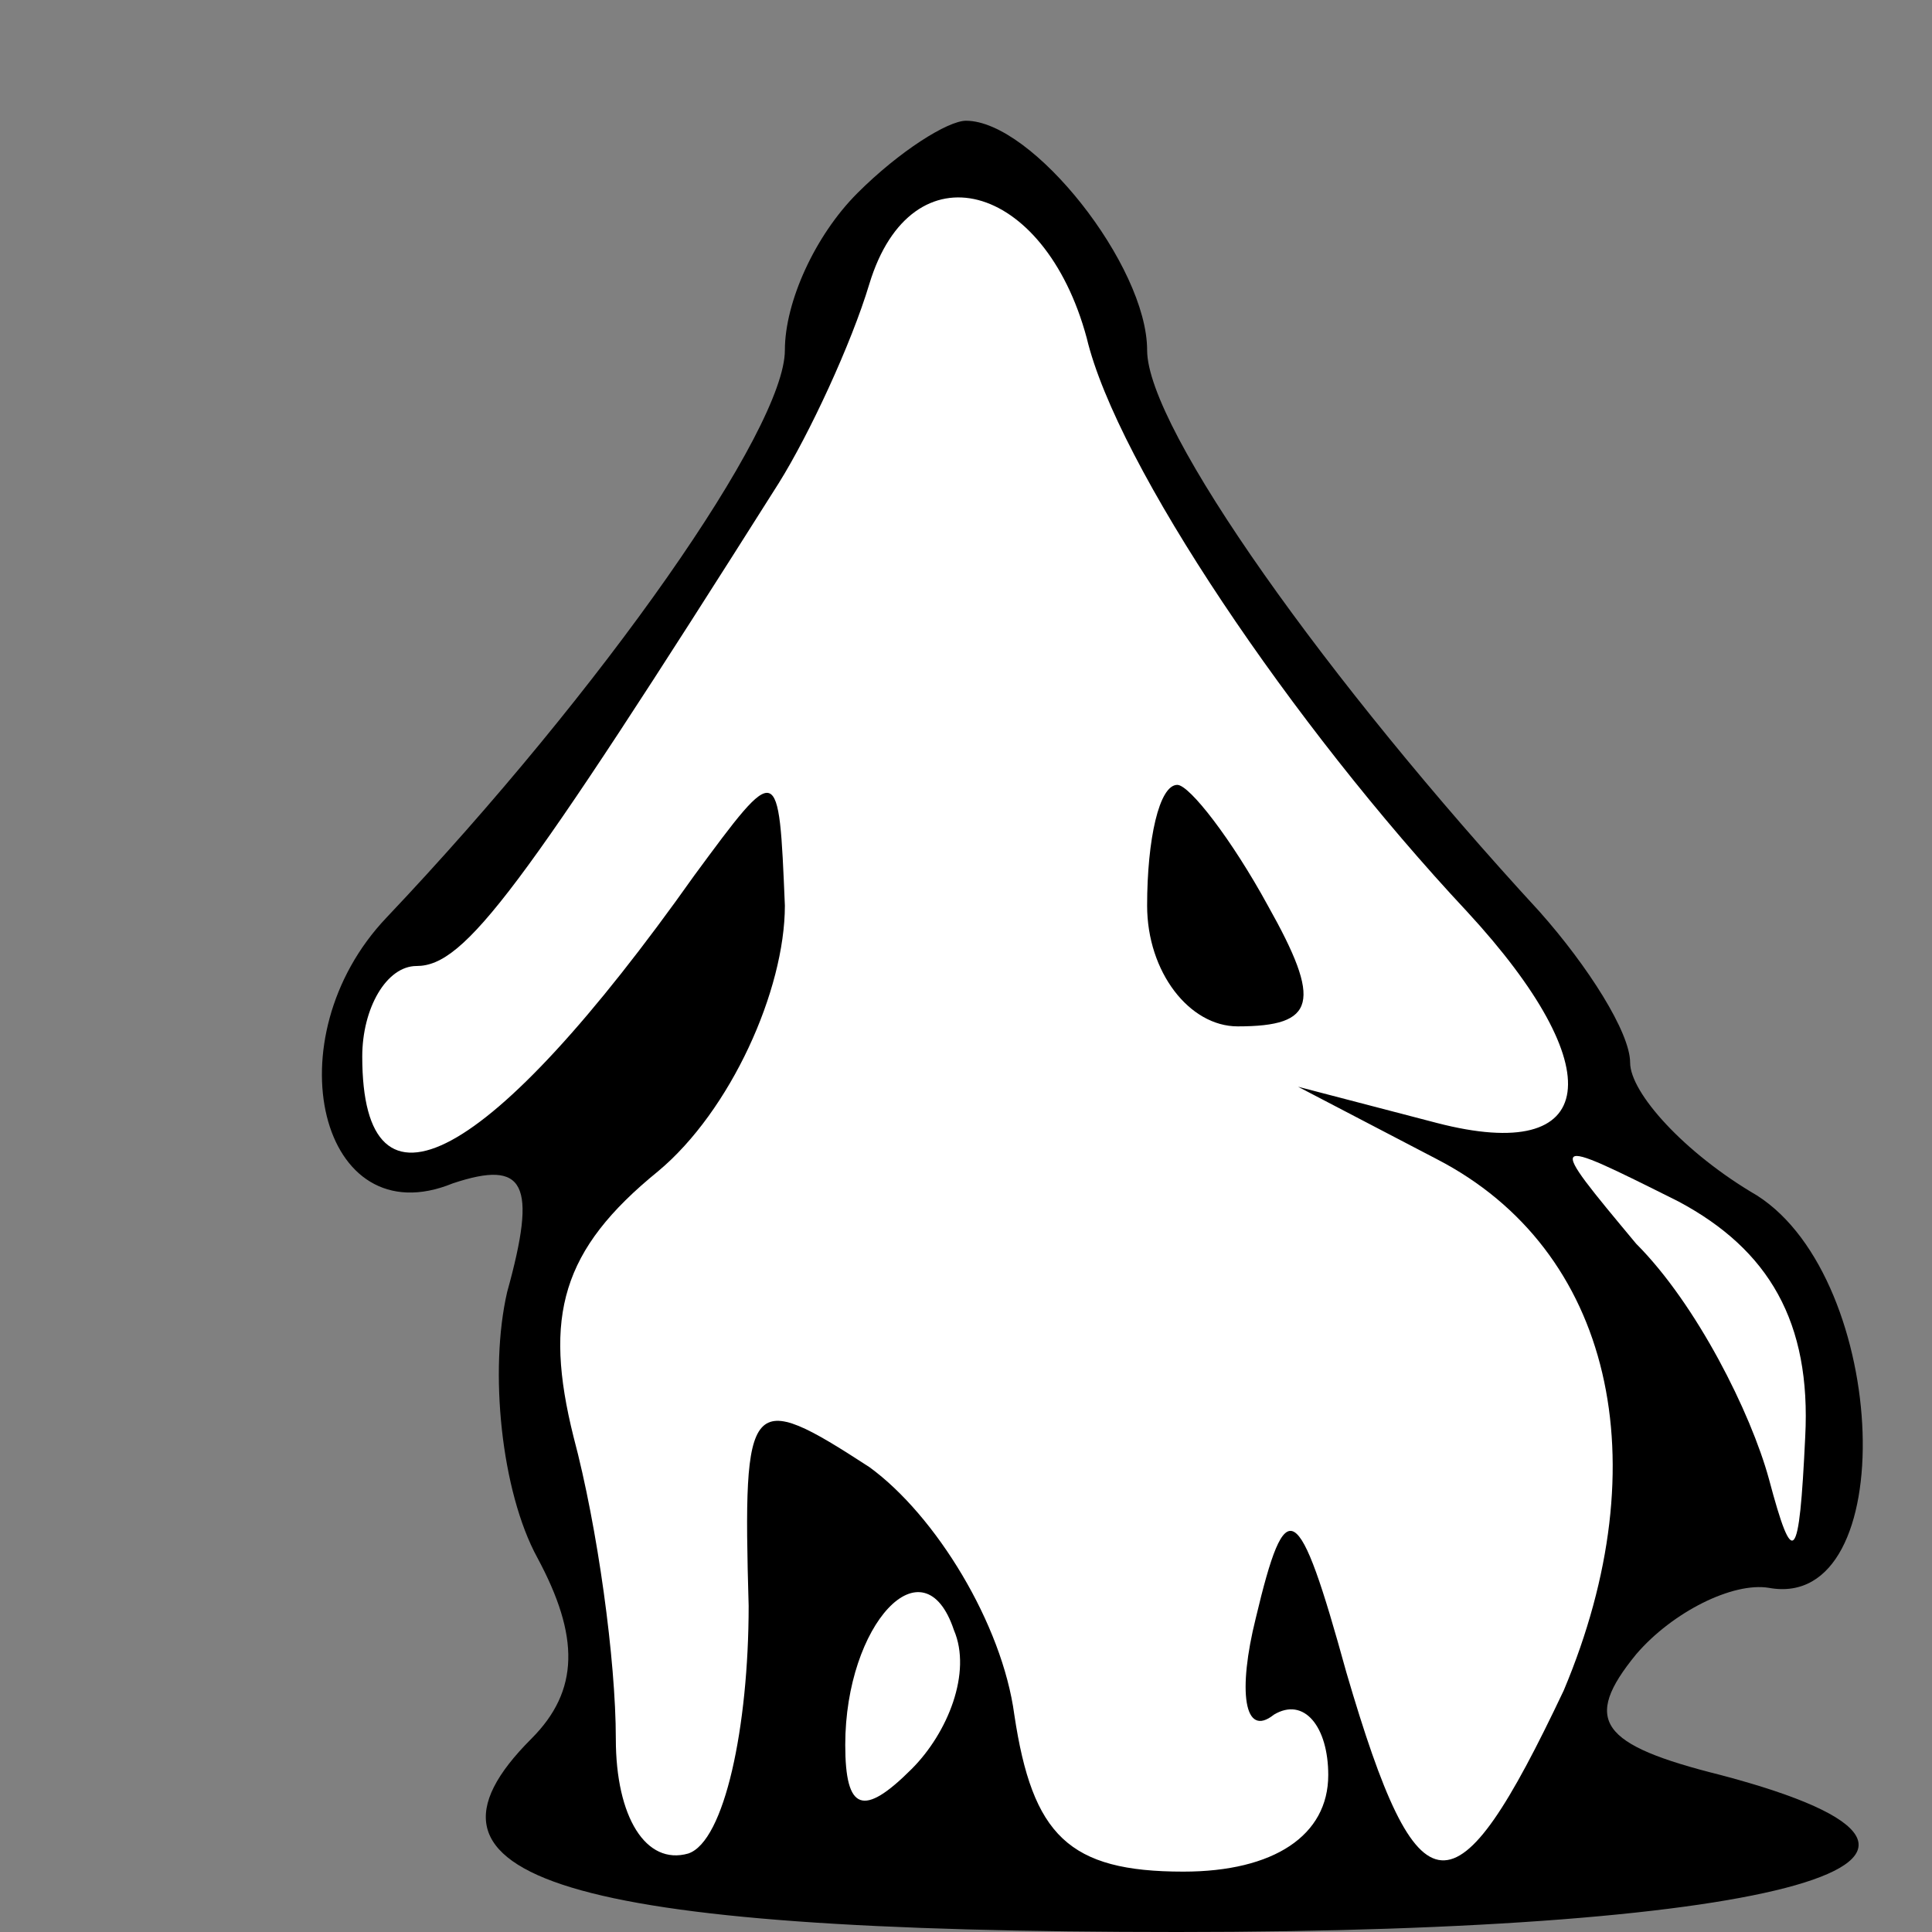 <?xml version="1.0" standalone="no"?>
<!DOCTYPE svg PUBLIC "-//W3C//DTD SVG 20010904//EN"
 "http://www.w3.org/TR/2001/REC-SVG-20010904/DTD/svg10.dtd">
<svg version="1.0" xmlns="http://www.w3.org/2000/svg"
 width="32pt" height="32pt" viewBox="0 0 32 32"
 preserveAspectRatio="xMidYMid meet">
<rect x="0" y="0" width="32" height="32" fill="#808080" stroke="none"/>
<g transform="translate(0,32) scale(0.1,-0.1)"
fill="#000000" stroke="none">
<path fill="#000000" stroke="none" d="M142 288 c-7 -7 -12 -18 -12 -26 0 -13
-30 -56 -66 -94 -19 -20 -11 -53 11 -44 12 4 14 0 9 -18 -3 -13 -1 -33 5 -44
7 -13 7 -22 -1 -30 -23 -23 5 -32 107 -32 100 0 143 12 90 26 -20 5 -23 9 -14
20 6 7 16 12 22 11 22 -4 20 51 -2 65 -12 7 -21 17 -21 22 0 5 -7 16 -15 25
-35 38 -65 80 -65 93 0 14 -19 38 -30 38 -3 0 -11 -5 -18 -12z"/>
<path fill="#ffffff" stroke="none" d="M180 264 c5 -21 34 -64 63 -95 24 -26
22 -42 -5 -35 l-23 6 23 -12 c29 -15 37 -50 21 -88 -18 -38 -24 -38 -36 3 -8
29 -10 30 -15 9 -3 -12 -2 -20 3 -16 5 3 9 -2 9 -10 0 -10 -9 -16 -24 -16 -19
0 -25 6 -28 26 -2 15 -13 33 -24 41 -20 13 -21 12 -20 -23 0 -20 -4 -39 -10
-41 -7 -2 -12 6 -12 19 0 13 -3 35 -7 50 -5 20 -2 31 14 44 12 10 21 30 21 44
-1 24 -1 24 -15 5 -34 -48 -55 -59 -55 -30 0 8 4 15 9 15 8 0 17 12 60 80 5 8
12 23 15 33 7 23 29 17 36 -9z"/>
<path fill="#ffffff" stroke="none" d="M299 82 c-1 -21 -2 -22 -6 -7 -3 11
-12 29 -22 39 -15 18 -15 18 7 7 15 -8 22 -20 21 -39z"/>
<path fill="#ffffff" stroke="none" d="M151 27 c-8 -8 -11 -7 -11 4 0 20 13
34 18 19 3 -7 -1 -17 -7 -23z"/>
<path fill="#000000" stroke="none" d="M190 170 c0 -11 7 -20 15 -20 13 0 14
4 5 20 -6 11 -13 20 -15 20 -3 0 -5 -9 -5 -20z"/>
</g>
</svg>
